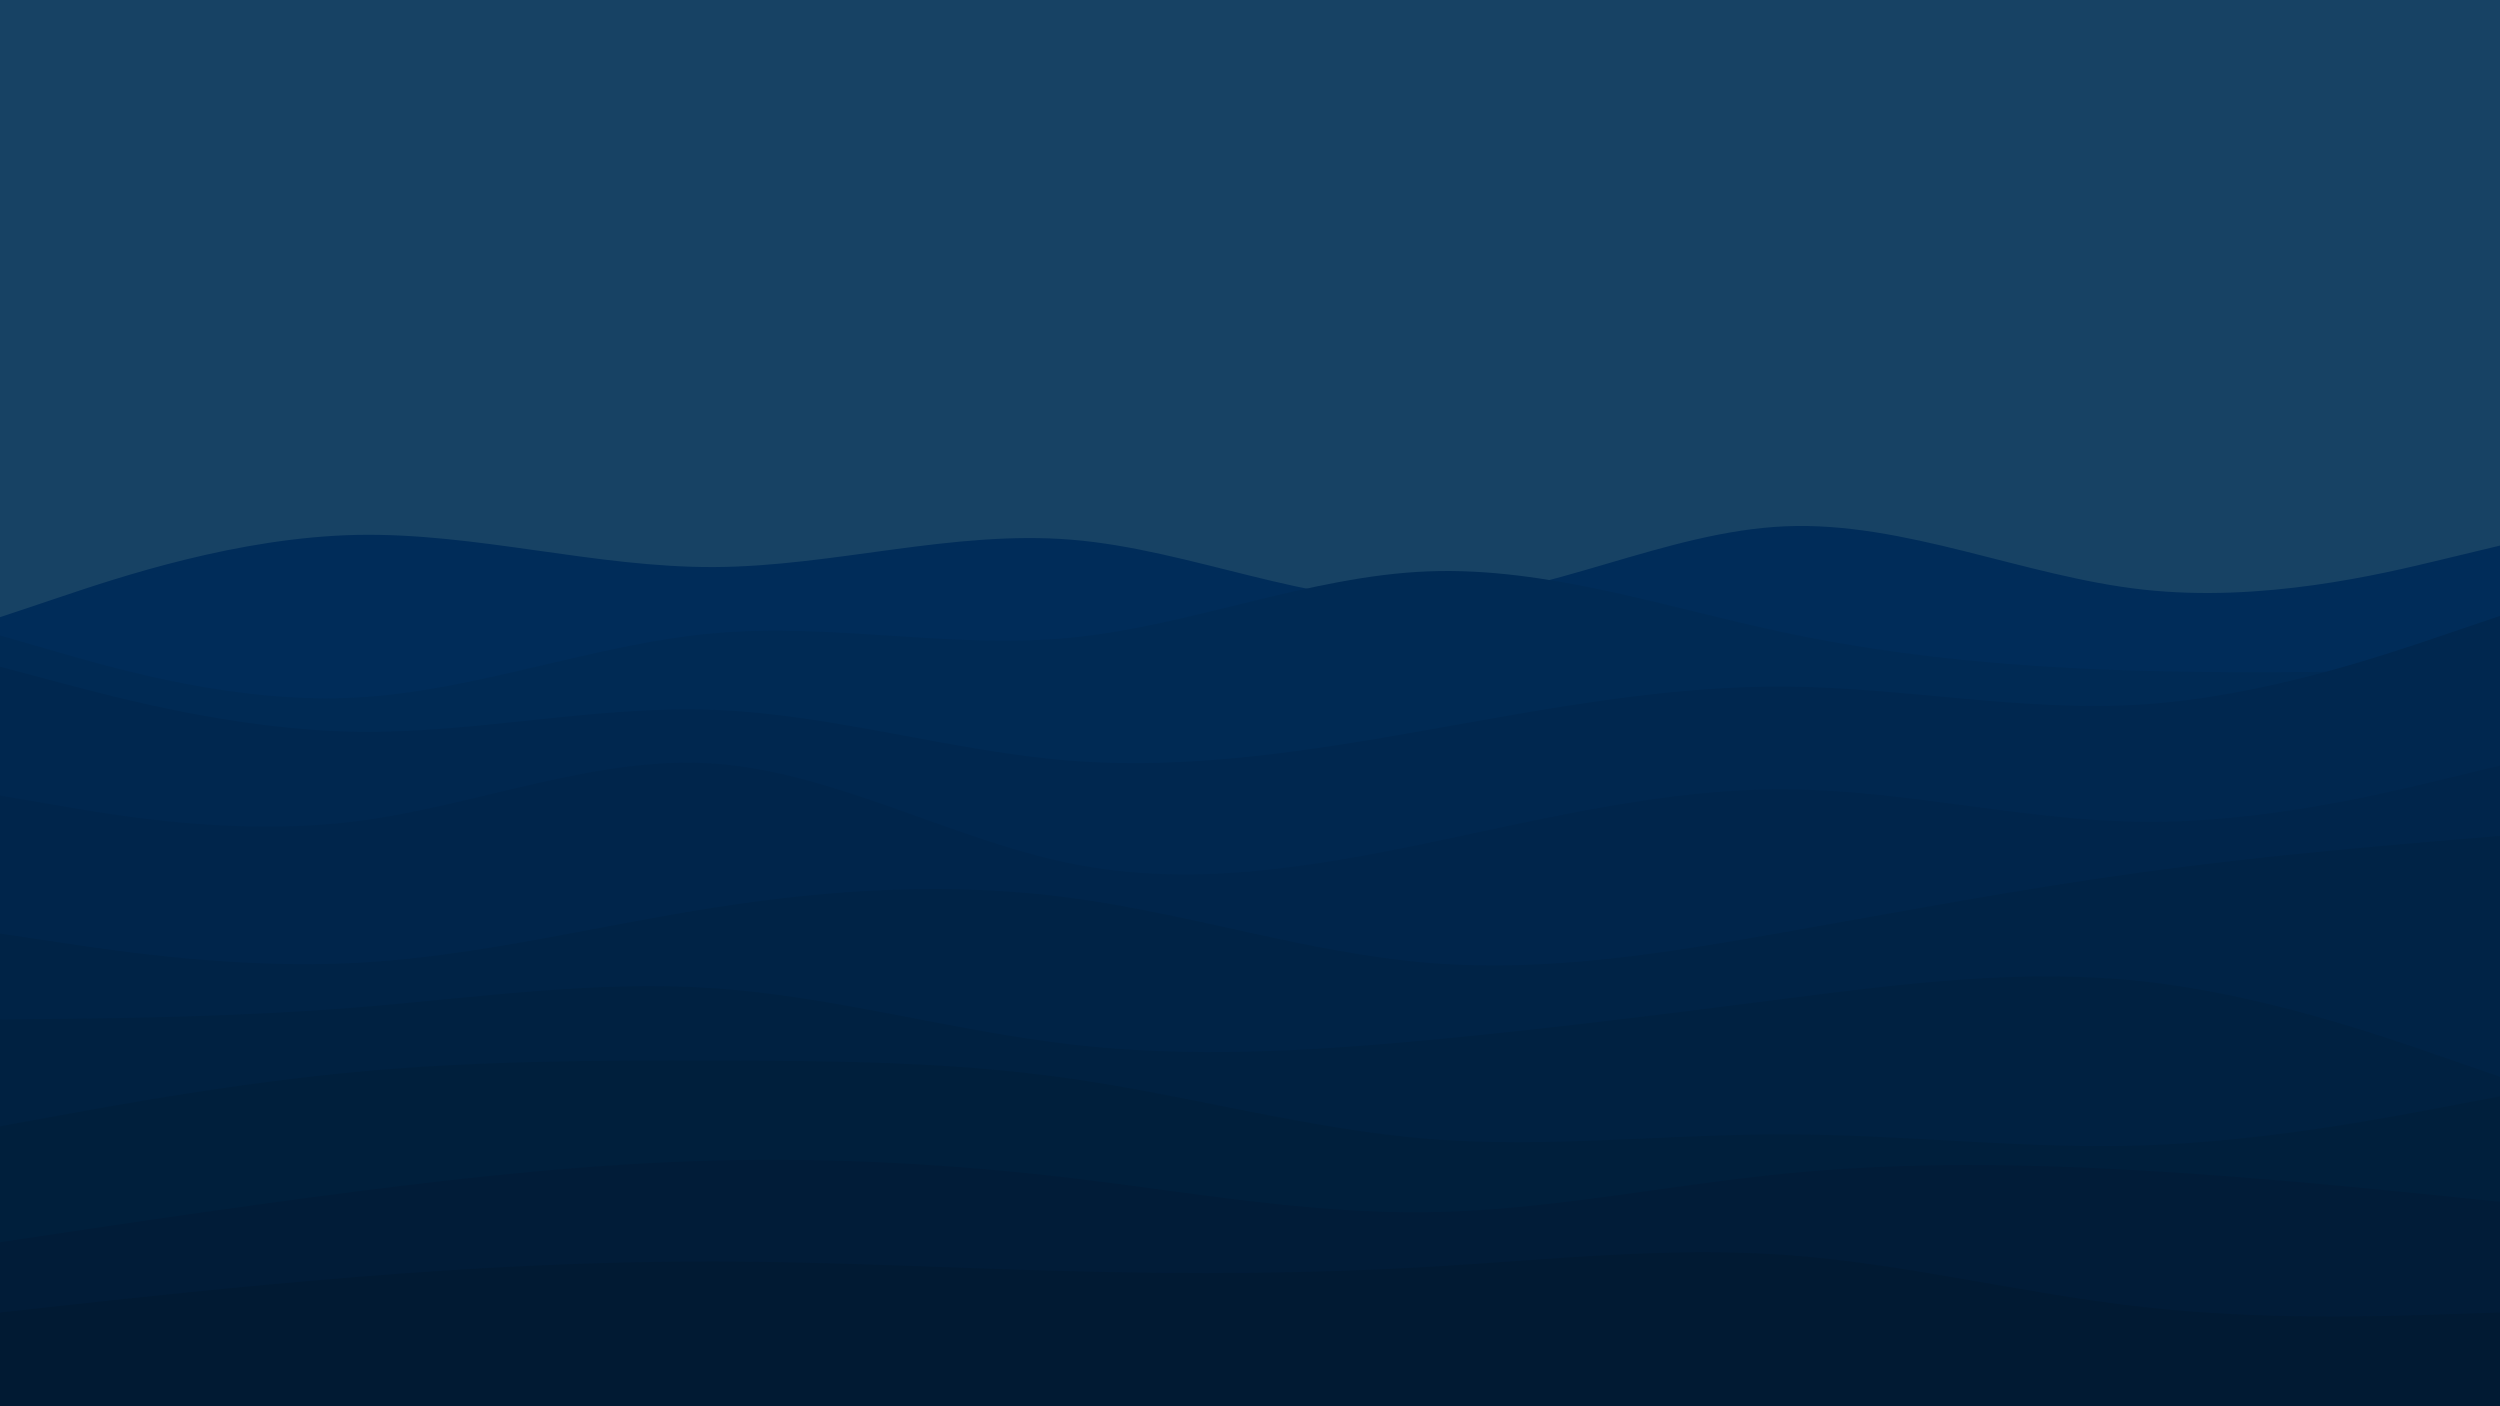 <svg id="visual" viewBox="0 0 1920 1080" width="1920" height="1080" xmlns="http://www.w3.org/2000/svg" xmlns:xlink="http://www.w3.org/1999/xlink" version="1.1"><rect x="0" y="0" width="1920" height="1080" fill="#174264"></rect><path d="M0 474L45.7 458.7C91.3 443.3 182.7 412.7 274.2 410.8C365.7 409 457.3 436 548.8 435.5C640.3 435 731.7 407 823 414.5C914.3 422 1005.7 465 1097 461.5C1188.3 458 1279.7 408 1371.2 404.2C1462.7 400.3 1554.3 442.7 1645.8 452.8C1737.3 463 1828.7 441 1874.3 430L1920 419L1920 1081L1874.3 1081C1828.7 1081 1737.3 1081 1645.8 1081C1554.3 1081 1462.7 1081 1371.2 1081C1279.7 1081 1188.3 1081 1097 1081C1005.7 1081 914.3 1081 823 1081C731.7 1081 640.3 1081 548.8 1081C457.3 1081 365.7 1081 274.2 1081C182.7 1081 91.3 1081 45.7 1081L0 1081Z" fill="#002c59"></path><path d="M0 488L45.7 501.2C91.3 514.3 182.7 540.7 274.2 535.7C365.7 530.7 457.3 494.3 548.8 486.3C640.3 478.3 731.7 498.7 823 489.7C914.3 480.7 1005.7 442.3 1097 438.8C1188.3 435.3 1279.7 466.7 1371.2 486C1462.7 505.3 1554.3 512.7 1645.8 515.2C1737.3 517.7 1828.7 515.3 1874.3 514.2L1920 513L1920 1081L1874.3 1081C1828.7 1081 1737.3 1081 1645.8 1081C1554.3 1081 1462.7 1081 1371.2 1081C1279.7 1081 1188.3 1081 1097 1081C1005.7 1081 914.3 1081 823 1081C731.7 1081 640.3 1081 548.8 1081C457.3 1081 365.7 1081 274.2 1081C182.7 1081 91.3 1081 45.7 1081L0 1081Z" fill="#002a54"></path><path d="M0 512L45.7 524.2C91.3 536.3 182.7 560.7 274.2 562C365.7 563.3 457.3 541.7 548.8 545.2C640.3 548.7 731.7 577.3 823 584.3C914.3 591.3 1005.7 576.7 1097 560.5C1188.3 544.3 1279.7 526.7 1371.2 527.3C1462.7 528 1554.3 547 1645.8 541C1737.3 535 1828.7 504 1874.3 488.5L1920 473L1920 1081L1874.3 1081C1828.7 1081 1737.3 1081 1645.8 1081C1554.3 1081 1462.7 1081 1371.2 1081C1279.7 1081 1188.3 1081 1097 1081C1005.7 1081 914.3 1081 823 1081C731.7 1081 640.3 1081 548.8 1081C457.3 1081 365.7 1081 274.2 1081C182.7 1081 91.3 1081 45.7 1081L0 1081Z" fill="#00274f"></path><path d="M0 611L45.7 618.8C91.3 626.7 182.7 642.3 274.2 630.7C365.7 619 457.3 580 548.8 586.5C640.3 593 731.7 645 823 663.3C914.3 681.7 1005.7 666.3 1097 647.3C1188.3 628.3 1279.7 605.7 1371.2 606.2C1462.7 606.7 1554.3 630.3 1645.8 631.2C1737.3 632 1828.7 610 1874.3 599L1920 588L1920 1081L1874.3 1081C1828.7 1081 1737.3 1081 1645.8 1081C1554.3 1081 1462.7 1081 1371.2 1081C1279.7 1081 1188.3 1081 1097 1081C1005.7 1081 914.3 1081 823 1081C731.7 1081 640.3 1081 548.8 1081C457.3 1081 365.7 1081 274.2 1081C182.7 1081 91.3 1081 45.7 1081L0 1081Z" fill="#00254b"></path><path d="M0 717L45.7 723.8C91.3 730.7 182.7 744.3 274.2 739.5C365.7 734.7 457.3 711.3 548.8 697C640.3 682.7 731.7 677.3 823 689.7C914.3 702 1005.7 732 1097 739.5C1188.3 747 1279.7 732 1371.2 715.8C1462.7 699.7 1554.3 682.3 1645.8 669.8C1737.3 657.3 1828.7 649.7 1874.3 645.8L1920 642L1920 1081L1874.3 1081C1828.7 1081 1737.3 1081 1645.8 1081C1554.3 1081 1462.7 1081 1371.2 1081C1279.7 1081 1188.3 1081 1097 1081C1005.7 1081 914.3 1081 823 1081C731.7 1081 640.3 1081 548.8 1081C457.3 1081 365.7 1081 274.2 1081C182.7 1081 91.3 1081 45.7 1081L0 1081Z" fill="#002346"></path><path d="M0 783L45.7 782.5C91.3 782 182.7 781 274.2 773.7C365.7 766.3 457.3 752.7 548.8 759C640.3 765.3 731.7 791.7 823 802.2C914.3 812.7 1005.7 807.3 1097 798.8C1188.3 790.3 1279.7 778.7 1371.2 767C1462.7 755.3 1554.3 743.7 1645.8 753.7C1737.3 763.7 1828.7 795.3 1874.3 811.2L1920 827L1920 1081L1874.3 1081C1828.7 1081 1737.3 1081 1645.8 1081C1554.3 1081 1462.7 1081 1371.2 1081C1279.7 1081 1188.3 1081 1097 1081C1005.7 1081 914.3 1081 823 1081C731.7 1081 640.3 1081 548.8 1081C457.3 1081 365.7 1081 274.2 1081C182.7 1081 91.3 1081 45.7 1081L0 1081Z" fill="#002141"></path><path d="M0 865L45.7 856.7C91.3 848.3 182.7 831.7 274.2 823.2C365.7 814.7 457.3 814.3 548.8 814.5C640.3 814.7 731.7 815.3 823 828.5C914.3 841.7 1005.7 867.3 1097 874.7C1188.3 882 1279.7 871 1371.2 871.2C1462.7 871.3 1554.3 882.7 1645.8 879.7C1737.3 876.7 1828.7 859.3 1874.3 850.7L1920 842L1920 1081L1874.3 1081C1828.7 1081 1737.3 1081 1645.8 1081C1554.3 1081 1462.7 1081 1371.2 1081C1279.7 1081 1188.3 1081 1097 1081C1005.7 1081 914.3 1081 823 1081C731.7 1081 640.3 1081 548.8 1081C457.3 1081 365.7 1081 274.2 1081C182.7 1081 91.3 1081 45.7 1081L0 1081Z" fill="#001f3c"></path><path d="M0 954L45.7 947.2C91.3 940.3 182.7 926.7 274.2 915C365.7 903.3 457.3 893.7 548.8 891.3C640.3 889 731.7 894 823 904.8C914.3 915.7 1005.7 932.3 1097 931C1188.3 929.7 1279.7 910.3 1371.2 901.3C1462.7 892.3 1554.3 893.7 1645.8 899C1737.3 904.3 1828.7 913.7 1874.3 918.3L1920 923L1920 1081L1874.3 1081C1828.7 1081 1737.3 1081 1645.8 1081C1554.3 1081 1462.7 1081 1371.2 1081C1279.7 1081 1188.3 1081 1097 1081C1005.7 1081 914.3 1081 823 1081C731.7 1081 640.3 1081 548.8 1081C457.3 1081 365.7 1081 274.2 1081C182.7 1081 91.3 1081 45.7 1081L0 1081Z" fill="#011c38"></path><path d="M0 1008L45.7 1003C91.3 998 182.7 988 274.2 980.7C365.7 973.3 457.3 968.7 548.8 968.8C640.3 969 731.7 974 823 976.3C914.3 978.7 1005.7 978.3 1097 973C1188.3 967.7 1279.7 957.3 1371.2 963.8C1462.7 970.3 1554.3 993.7 1645.8 1003.8C1737.3 1014 1828.7 1011 1874.3 1009.5L1920 1008L1920 1081L1874.3 1081C1828.7 1081 1737.3 1081 1645.8 1081C1554.3 1081 1462.7 1081 1371.2 1081C1279.7 1081 1188.3 1081 1097 1081C1005.7 1081 914.3 1081 823 1081C731.7 1081 640.3 1081 548.8 1081C457.3 1081 365.7 1081 274.2 1081C182.7 1081 91.3 1081 45.7 1081L0 1081Z" fill="#011a33"></path></svg>